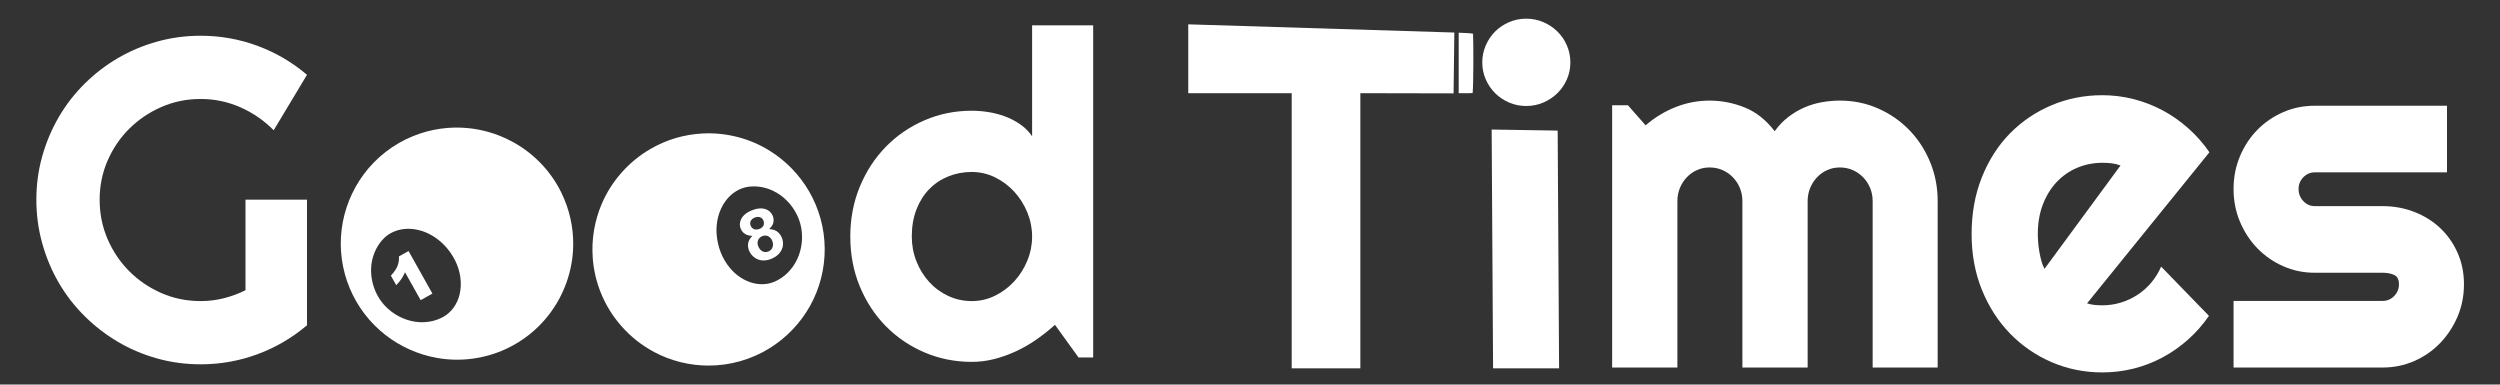 <?xml version="1.0" encoding="UTF-8" standalone="no"?>
<!DOCTYPE svg PUBLIC "-//W3C//DTD SVG 1.1//EN" "http://www.w3.org/Graphics/SVG/1.1/DTD/svg11.dtd">
<svg width="100%" height="100%" viewBox="0 0 2893 445" version="1.1" xmlns="http://www.w3.org/2000/svg" xmlns:xlink="http://www.w3.org/1999/xlink" xml:space="preserve" xmlns:serif="http://www.serif.com/" style="fill-rule:evenodd;clip-rule:evenodd;stroke-linejoin:round;stroke-miterlimit:2;">
    <rect x="0" y="0" width="2893" height="445" fill="#333333" stroke="none"/>
    <g id="Artboard1" transform="matrix(1.129,0,0,0.721,0.664,2.503)">
        <rect x="-0.588" y="-3.469" width="2562.11" height="615.865" style="fill:none;"/>
        <g transform="matrix(0.886,0,0,1,23.845,6.66134e-15)">
            <g transform="matrix(1.796,-3.84697e-17,0,2.49,-1096.26,-1108.25)">
                <path d="M792.779,653.344C783.246,661.447 772.616,667.668 760.89,672.005C749.164,676.343 736.961,678.512 724.281,678.512C714.557,678.512 705.191,677.249 696.182,674.722C687.173,672.196 678.759,668.621 670.942,663.997C663.124,659.374 655.974,653.844 649.492,647.409C643.009,640.974 637.48,633.824 632.904,625.959C628.327,618.094 624.776,609.633 622.25,600.576C619.724,591.52 618.46,582.129 618.46,572.405C618.46,562.681 619.724,553.338 622.25,544.377C624.776,535.415 628.327,527.002 632.904,519.137C637.48,511.272 643.009,504.122 649.492,497.687C655.974,491.252 663.124,485.746 670.942,481.17C678.759,476.594 687.173,473.043 696.182,470.517C705.191,467.99 714.557,466.727 724.281,466.727C736.961,466.727 749.164,468.896 760.89,473.234C772.616,477.571 783.246,483.792 792.779,491.895L771.329,527.646C765.132,521.354 757.982,516.42 749.879,512.845C741.775,509.27 733.243,507.482 724.281,507.482C715.32,507.482 706.907,509.198 699.042,512.631C691.177,516.063 684.289,520.71 678.378,526.573C672.467,532.436 667.796,539.3 664.364,547.165C660.932,555.03 659.216,563.444 659.216,572.405C659.216,581.462 660.932,589.947 664.364,597.859C667.796,605.772 672.467,612.684 678.378,618.594C684.289,624.505 691.177,629.177 699.042,632.609C706.907,636.041 715.32,637.757 724.281,637.757C729.429,637.757 734.434,637.137 739.296,635.898C744.159,634.658 748.782,632.942 753.168,630.75L753.168,572.405L792.779,572.405L792.779,653.344Z" style="fill:white;"/>
            </g>
            <g transform="matrix(1.796,0,0,2.49,-1090.55,-1108.25)">
                <path d="M1296,674.079L1286.56,674.079L1271.4,653.058C1267.69,656.394 1263.75,659.517 1259.61,662.424C1255.46,665.332 1251.1,667.858 1246.52,670.003C1241.95,672.148 1237.25,673.841 1232.44,675.08C1227.62,676.319 1222.74,676.939 1217.78,676.939C1207.01,676.939 1196.88,674.913 1187.39,670.861C1177.9,666.81 1169.61,661.185 1162.51,653.987C1155.41,646.79 1149.81,638.257 1145.71,628.39C1141.61,618.523 1139.56,607.774 1139.56,596.143C1139.56,584.608 1141.61,573.883 1145.71,563.968C1149.81,554.053 1155.41,545.473 1162.51,538.228C1169.61,530.982 1177.9,525.31 1187.39,521.211C1196.88,517.111 1207.01,515.062 1217.78,515.062C1221.21,515.062 1224.76,515.348 1228.43,515.92C1232.1,516.492 1235.68,517.421 1239.16,518.708C1242.64,519.995 1245.9,521.687 1248.95,523.785C1252,525.882 1254.58,528.456 1256.67,531.507L1256.67,460.006L1296,460.006L1296,674.079ZM1256.67,596.143C1256.67,590.805 1255.65,585.633 1253.6,580.628C1251.55,575.623 1248.76,571.19 1245.24,567.328C1241.71,563.467 1237.58,560.369 1232.87,558.033C1228.15,555.698 1223.12,554.53 1217.78,554.53C1212.44,554.53 1207.41,555.483 1202.69,557.39C1197.97,559.297 1193.87,562.037 1190.39,565.612C1186.91,569.188 1184.17,573.549 1182.17,578.697C1180.17,583.845 1179.17,589.661 1179.17,596.143C1179.17,601.768 1180.17,607.107 1182.17,612.159C1184.17,617.212 1186.91,621.645 1190.39,625.459C1193.87,629.272 1197.97,632.275 1202.69,634.468C1207.41,636.66 1212.44,637.757 1217.78,637.757C1223.12,637.757 1228.15,636.589 1232.87,634.253C1237.58,631.917 1241.71,628.819 1245.24,624.958C1248.76,621.097 1251.55,616.664 1253.6,611.659C1255.65,606.654 1256.67,601.482 1256.67,596.143Z" style="fill:white;"/>
            </g>
            <g transform="matrix(0.658,-0.511,0.369,0.913,-689.23,-59.143)">
                <path d="M1097.65,1116.62L1097.65,1191.4L1076.99,1191.4L1076.99,1142.4C1073.65,1144.94 1070.41,1147 1067.29,1148.57C1064.16,1150.14 1060.24,1151.64 1055.53,1153.08L1055.53,1136.33C1062.48,1134.09 1067.88,1131.4 1071.73,1128.26C1075.57,1125.12 1078.58,1121.24 1080.75,1116.62L1097.65,1116.62Z" style="fill:white;fill-rule:nonzero;"/>
            </g>
            <g transform="matrix(-0.51,0.286,-0.207,-0.707,720.496,516.372)">
                <path d="M293.61,62.03C343.32,59.44 393.76,72.48 435.82,99.16C469.25,120.17 497.45,149.42 517.27,183.56C538.51,219.91 550,261.87 550.26,303.97C550.66,346.17 539.87,388.41 519.17,425.2C498.91,461.37 469.26,492.23 433.96,513.97C395.78,537.62 350.93,550.35 306.02,550.25C266.28,550.29 226.55,540.46 191.49,521.73C165.36,507.83 141.77,489.09 122.34,466.77C87.22,427.14 65.76,375.63 62.3,322.77C59.62,284.54 66.13,245.7 81.17,210.44C101.68,162.08 138.35,120.82 183.83,94.56C217.11,75.13 255.13,63.93 293.61,62.03M390.02,174.08C370.42,176.59 352.89,188.56 341.47,204.41C326.98,224.36 321.12,249.73 322.93,274.12C324.91,299.8 334.32,325.21 351.02,344.98C361.88,358.1 376.1,368.54 392.12,374.43C408.39,380.3 426.84,380.99 443.03,374.47C460.98,367.24 476.13,353.82 486.41,337.51C505.74,306.66 508.05,265.77 491.86,233.1C481.35,211.53 463.75,193.28 442.07,182.81C426.03,175.04 407.74,171.74 390.02,174.08Z" style="fill:white;fill-rule:nonzero;"/>
            </g>
            <g transform="matrix(0.55,0,1.38778e-17,0.763,623.84,163.434)">
                <path d="M293.61,62.03C343.32,59.44 393.76,72.48 435.82,99.16C469.25,120.17 497.45,149.42 517.27,183.56C538.51,219.91 550,261.87 550.26,303.97C550.66,346.17 539.87,388.41 519.17,425.2C498.91,461.37 469.26,492.23 433.96,513.97C395.78,537.62 350.93,550.35 306.02,550.25C266.28,550.29 226.55,540.46 191.49,521.73C165.36,507.83 141.77,489.09 122.34,466.77C87.22,427.14 65.76,375.63 62.3,322.77C59.62,284.54 66.13,245.7 81.17,210.44C101.68,162.08 138.35,120.82 183.83,94.56C217.11,75.13 255.13,63.93 293.61,62.03M390.02,174.08C370.42,176.59 352.89,188.56 341.47,204.41C326.98,224.36 321.12,249.73 322.93,274.12C324.91,299.8 334.32,325.21 351.02,344.98C361.88,358.1 376.1,368.54 392.12,374.43C408.39,380.3 426.84,380.99 443.03,374.47C460.98,367.24 476.13,353.82 486.41,337.51C505.74,306.66 508.05,265.77 491.86,233.1C481.35,211.53 463.75,193.28 442.07,182.81C426.03,175.04 407.74,171.74 390.02,174.08Z" style="fill:white;fill-rule:nonzero;"/>
            </g>
            <g transform="matrix(0.546,-0.092,0.067,0.757,603.747,204.546)">
                <path d="M405.89,222.02C417.32,218.39 430.82,216.77 441.43,223.58C451.32,229.63 455.72,243.34 450.6,253.87C448.59,258.3 444.77,261.56 441.02,264.5C447.83,265.61 454.67,268.39 459.08,273.91C465.89,281.89 468.07,293.44 465.17,303.45C462.27,312.73 454.91,320.17 446.16,324.17C436.83,328.5 425.94,330.4 415.9,327.58C400.85,323.31 390.01,307.01 392.78,291.49C394.05,284.57 398.51,278.61 404.08,274.48C397.73,273.35 391.25,271.24 386.91,266.19C380.87,259.46 379.06,249.04 382.8,240.74C386.82,231.14 396.34,225.16 405.89,222.02M418.05,236.12C413.24,236.43 408.16,238.22 405.07,242.08C399.78,248.72 403.87,260.1 412.15,261.92C418.25,263.21 425.31,261.34 429.38,256.45C432.59,252.35 432.27,246.5 429.94,242.07C427.52,238.01 422.74,235.66 418.05,236.12M414.38,286.06C412,291.06 413.04,297.02 415.33,301.87C417.09,306.17 420.77,309.74 425.24,311.12C431.44,312.89 438.45,310.37 442.3,305.25C447.1,297.96 445.69,287.5 439.66,281.36C432.83,273.42 418.26,276.7 414.38,286.06Z" style="fill:white;fill-rule:nonzero;"/>
            </g>
        </g>
        <g transform="matrix(1,0,0,1,-6.199,0)">
            <g transform="matrix(1.917,0,0,3,38.678,-2061.83)">
                <path d="M710.099,883.169L673.396,883.169L673.396,735.97L618.084,735.97L618.084,699.139L760.354,703.526L759.949,736.073L710.099,735.97L710.099,883.169Z" style="fill:white;"/>
            </g>
            <g transform="matrix(102.998,0,0,12.023,-41427.9,-3034.48)">
                <path d="M416.934,256.621C416.938,257.832 416.939,263.172 416.93,264.51C416.929,264.561 416.791,264.544 416.791,264.544L416.791,256.469C416.791,256.469 416.933,256.523 416.934,256.621Z" style="fill:white;"/>
            </g>
            <g transform="matrix(1.917,0,0,3,38.678,-2061.83)">
                <path d="M822.391,719.471C822.391,722.722 821.77,725.759 820.53,728.582C819.289,731.406 817.6,733.865 815.461,735.962C813.322,738.058 810.819,739.726 807.953,740.967C805.087,742.207 802.028,742.827 798.777,742.827C795.526,742.827 792.468,742.207 789.601,740.967C786.735,739.726 784.254,738.058 782.158,735.962C780.062,733.865 778.394,731.406 777.153,728.582C775.913,725.759 775.292,722.722 775.292,719.471C775.292,716.305 775.913,713.289 777.153,710.423C778.394,707.557 780.062,705.076 782.158,702.98C784.254,700.884 786.735,699.215 789.601,697.975C792.468,696.734 795.526,696.114 798.777,696.114C802.028,696.114 805.087,696.734 807.953,697.975C810.819,699.215 813.322,700.884 815.461,702.98C817.6,705.076 819.289,707.557 820.53,710.423C821.77,713.289 822.391,716.305 822.391,719.471ZM816.359,883.169L781.067,883.169L780.306,755.422L815.599,755.987L816.359,883.169Z" style="fill:white;"/>
            </g>
            <g transform="matrix(9.139,0,0,14.662,220.124,-5120.02)">
                <path d="M193.845,389.197L186.554,389.197L186.554,370.969C186.554,370.469 186.46,369.995 186.273,369.548C186.085,369.101 185.821,368.708 185.482,368.369C185.142,368.029 184.749,367.766 184.302,367.578C183.856,367.39 183.382,367.297 182.882,367.297C182.381,367.297 181.912,367.39 181.474,367.578C181.037,367.766 180.652,368.029 180.322,368.369C179.991,368.708 179.732,369.101 179.544,369.548C179.357,369.995 179.263,370.469 179.263,370.969L179.263,389.197L171.945,389.197L171.945,370.969C171.945,370.469 171.851,369.995 171.664,369.548C171.476,369.101 171.212,368.708 170.873,368.369C170.533,368.029 170.14,367.766 169.693,367.578C169.247,367.39 168.773,367.297 168.273,367.297C167.772,367.297 167.303,367.39 166.865,367.578C166.427,367.766 166.043,368.029 165.713,368.369C165.382,368.708 165.123,369.101 164.935,369.548C164.748,369.995 164.654,370.469 164.654,370.969L164.654,389.197L157.336,389.197L157.336,360.488L159.105,360.488L161.089,362.686C162.107,361.828 163.229,361.162 164.453,360.689C165.677,360.215 166.95,359.979 168.273,359.979C169.613,359.979 170.922,360.229 172.2,360.729C173.477,361.229 174.599,362.096 175.564,363.329C176.011,362.722 176.52,362.203 177.092,361.775C177.664,361.346 178.267,360.997 178.901,360.729C179.536,360.461 180.192,360.269 180.871,360.153C181.55,360.037 182.221,359.979 182.882,359.979C184.401,359.979 185.826,360.264 187.157,360.836C188.489,361.408 189.65,362.19 190.642,363.182C191.634,364.174 192.416,365.34 192.988,366.68C193.559,368.02 193.845,369.45 193.845,370.969L193.845,389.197Z" style="fill:white;"/>
            </g>
            <g transform="matrix(9.139,0,0,14.662,220.124,-5120.02)">
                <path d="M210.599,382.174C210.885,382.263 211.171,382.321 211.457,382.348C211.743,382.375 212.029,382.388 212.315,382.388C213.029,382.388 213.717,382.29 214.379,382.093C215.04,381.897 215.661,381.615 216.242,381.249C216.822,380.883 217.341,380.436 217.796,379.909C218.252,379.382 218.623,378.796 218.909,378.153L224.27,383.541C223.591,384.506 222.809,385.373 221.925,386.141C221.04,386.909 220.084,387.562 219.056,388.098C218.029,388.634 216.948,389.041 215.813,389.318C214.678,389.595 213.512,389.733 212.315,389.733C210.295,389.733 208.396,389.358 206.618,388.607C204.84,387.857 203.286,386.811 201.954,385.471C200.623,384.131 199.573,382.536 198.804,380.686C198.036,378.836 197.652,376.804 197.652,374.588C197.652,372.318 198.036,370.245 198.804,368.369C199.573,366.492 200.623,364.893 201.954,363.571C203.286,362.248 204.84,361.221 206.618,360.488C208.396,359.755 210.295,359.389 212.315,359.389C213.512,359.389 214.682,359.532 215.826,359.818C216.97,360.104 218.056,360.515 219.083,361.051C220.111,361.587 221.071,362.244 221.965,363.021C222.858,363.798 223.645,364.67 224.324,365.635L210.599,382.174ZM214.352,367.082C214.012,366.957 213.677,366.877 213.347,366.841C213.016,366.805 212.672,366.787 212.315,366.787C211.314,366.787 210.371,366.97 209.487,367.337C208.602,367.703 207.834,368.226 207.181,368.905C206.529,369.584 206.015,370.402 205.64,371.358C205.265,372.314 205.077,373.39 205.077,374.588C205.077,374.856 205.09,375.16 205.117,375.499C205.144,375.839 205.189,376.183 205.251,376.531C205.314,376.88 205.39,377.215 205.479,377.536C205.568,377.858 205.685,378.144 205.828,378.394L214.352,367.082Z" style="fill:white;"/>
            </g>
            <g transform="matrix(9.139,0,0,14.662,220.124,-5120.02)">
                <path d="M243.758,389.197L227.031,389.197L227.031,381.906L243.758,381.906C244.258,381.906 244.687,381.727 245.045,381.37C245.402,381.012 245.581,380.583 245.581,380.083C245.581,379.565 245.402,379.225 245.045,379.064C244.687,378.903 244.258,378.823 243.758,378.823L236.145,378.823C234.876,378.823 233.688,378.582 232.58,378.099C231.472,377.617 230.507,376.96 229.685,376.129C228.863,375.298 228.215,374.329 227.741,373.221C227.268,372.113 227.031,370.924 227.031,369.655C227.031,368.387 227.268,367.198 227.741,366.09C228.215,364.982 228.863,364.017 229.685,363.195C230.507,362.373 231.472,361.725 232.58,361.252C233.688,360.778 234.876,360.541 236.145,360.541L250.969,360.541L250.969,367.833L236.145,367.833C235.645,367.833 235.216,368.011 234.858,368.369C234.501,368.726 234.322,369.155 234.322,369.655C234.322,370.174 234.501,370.616 234.858,370.982C235.216,371.349 235.645,371.532 236.145,371.532L243.758,371.532C245.009,371.532 246.188,371.742 247.296,372.162C248.404,372.582 249.369,373.167 250.191,373.918C251.013,374.668 251.666,375.571 252.148,376.625C252.631,377.679 252.872,378.832 252.872,380.083C252.872,381.352 252.631,382.536 252.148,383.635C251.666,384.734 251.013,385.699 250.191,386.53C249.369,387.361 248.404,388.013 247.296,388.487C246.188,388.96 245.009,389.197 243.758,389.197Z" style="fill:white;"/>
            </g>
        </g>
    </g>
</svg>
